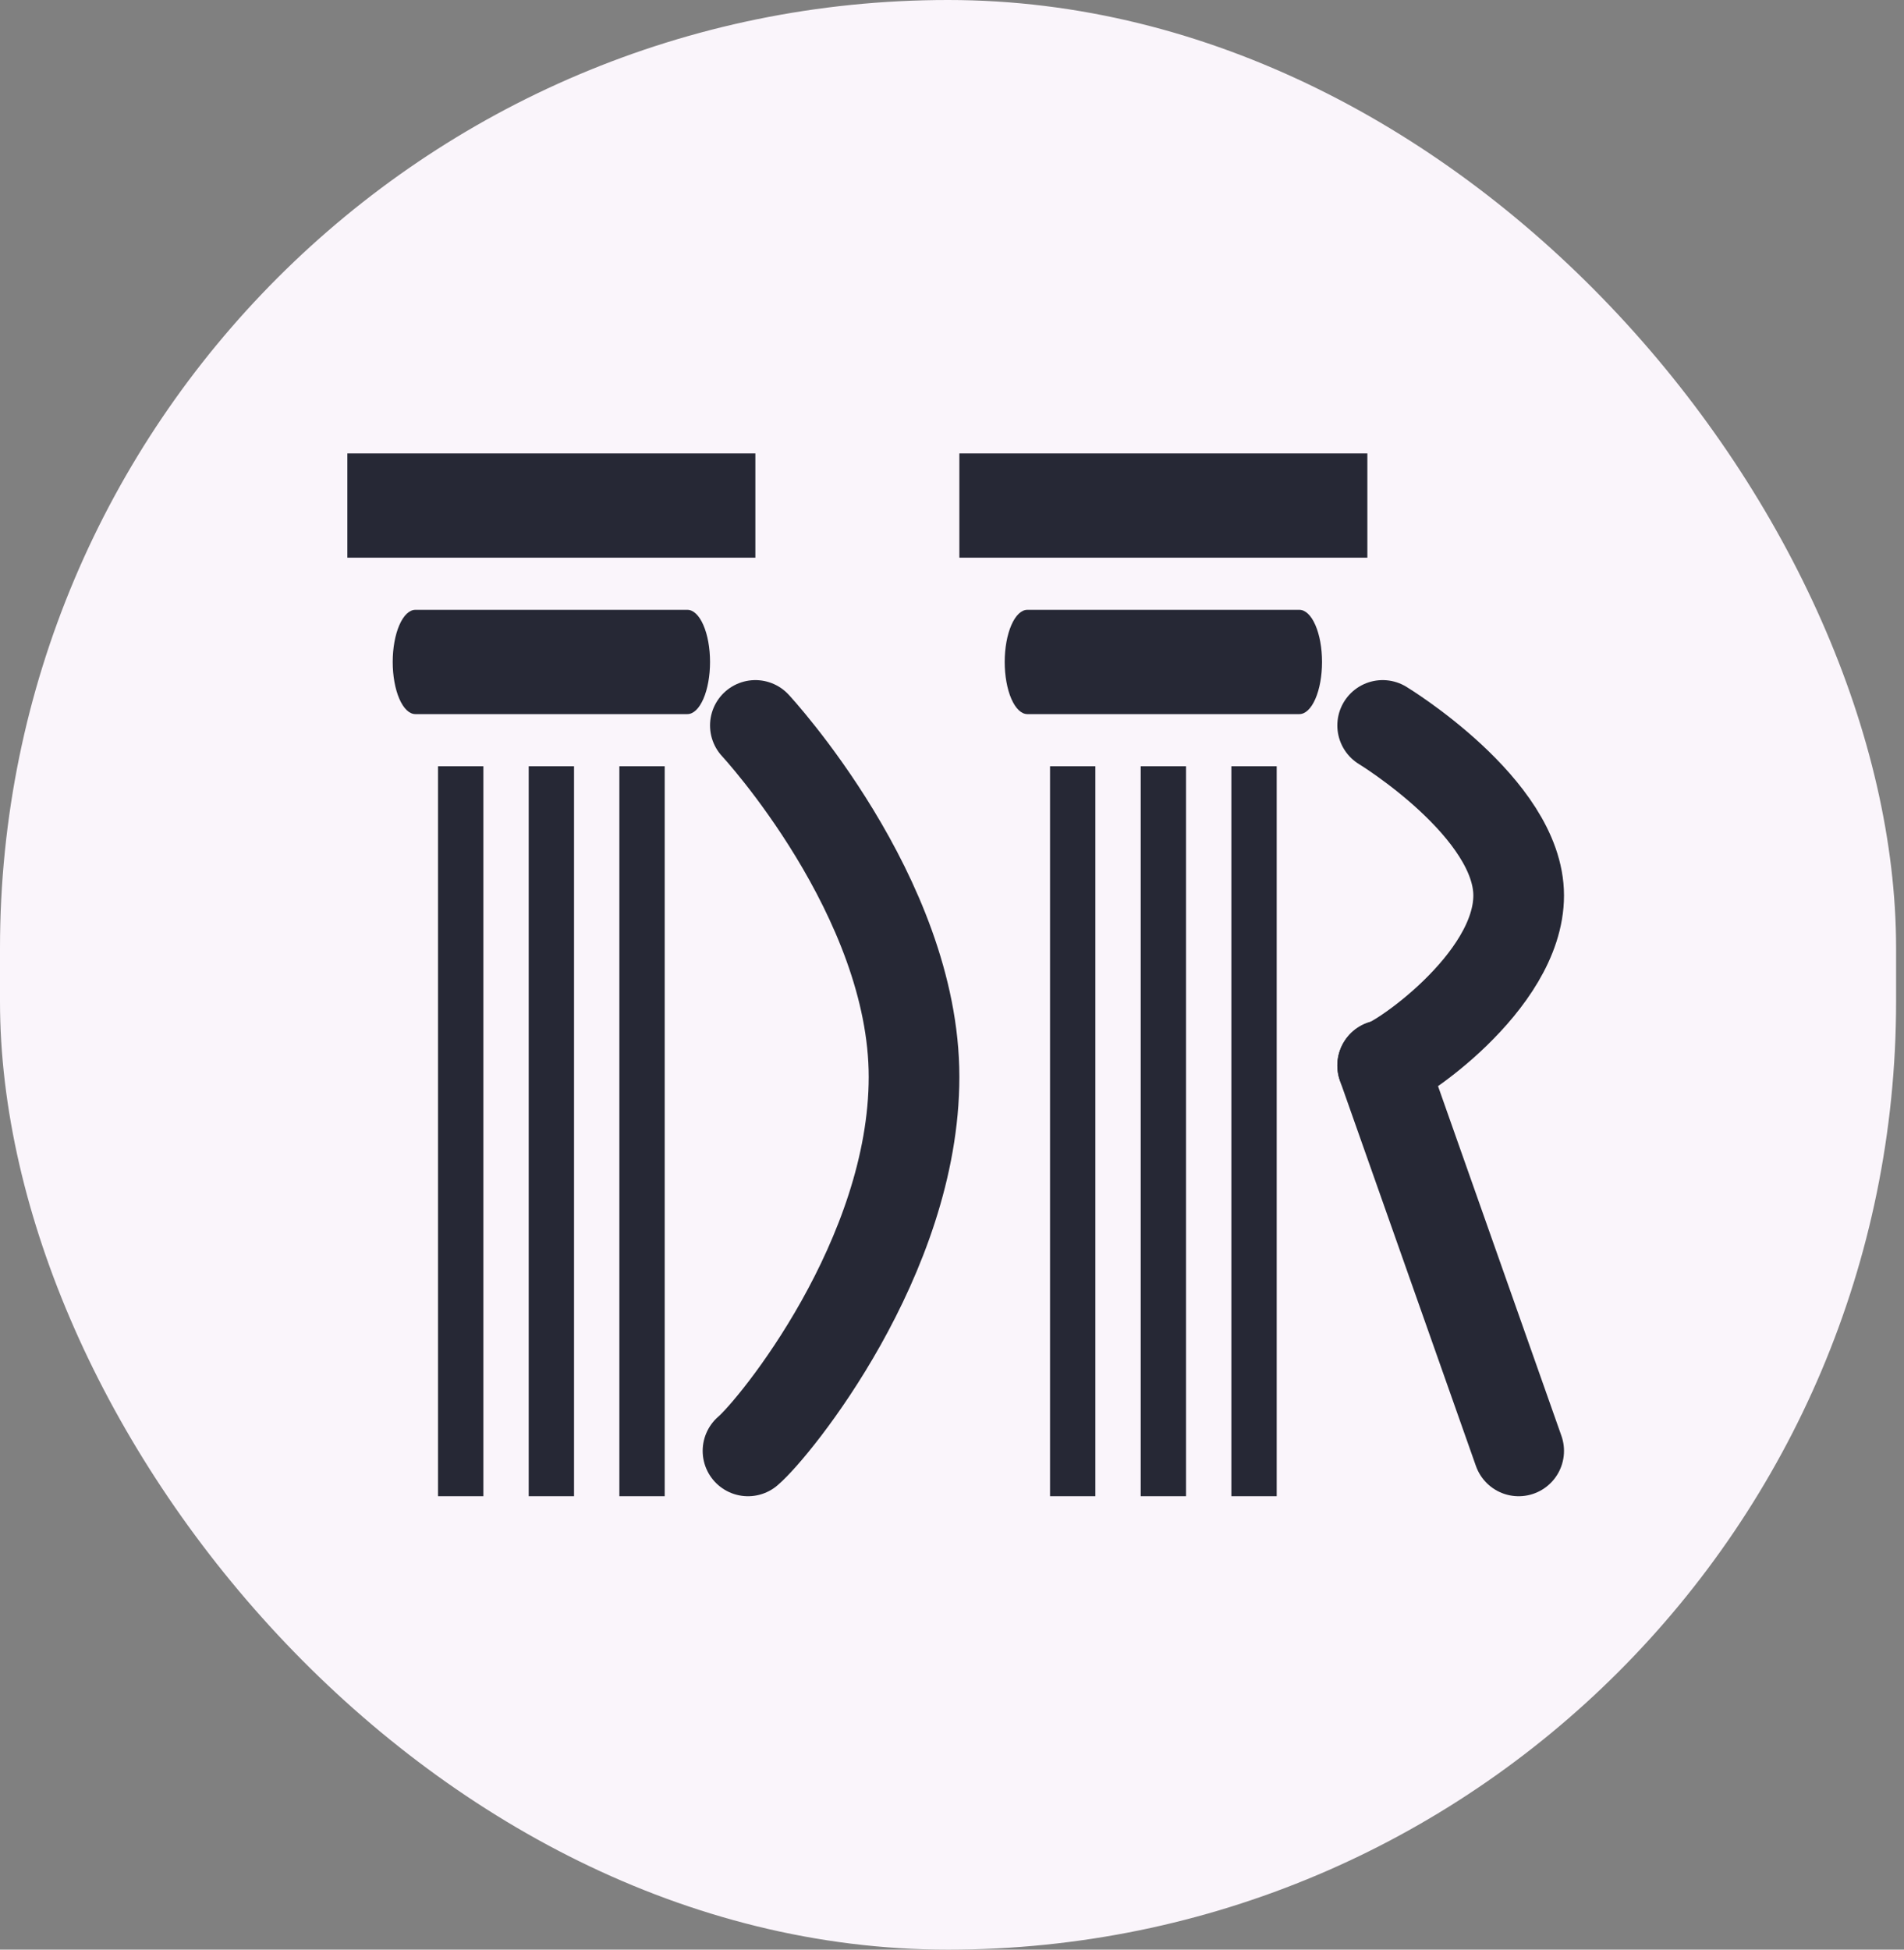 <svg width="84" height="86" viewBox="0 0 84 86" fill="none" xmlns="http://www.w3.org/2000/svg">
<rect x="0" y="0" width="84" height="86" fill="#808080" stroke="none"/>
<rect width="83.651" height="86" rx="41.825" fill="#FAF5FB"/>
<path d="M18.325 26.9H30.325C30.59 26.9 30.845 27.142 31.032 27.574C31.22 28.005 31.325 28.59 31.325 29.2C31.325 29.81 31.22 30.395 31.032 30.826C30.845 31.258 30.59 31.5 30.325 31.5H18.325C18.06 31.5 17.806 31.258 17.618 30.826C17.431 30.395 17.325 29.81 17.325 29.2C17.325 28.59 17.431 28.005 17.618 27.574C17.806 27.142 18.06 26.9 18.325 26.9ZM33.325 20V24.6H15.325V20H33.325ZM27.325 33.8H29.325V66H27.325V33.8ZM19.325 33.8H21.325V66H19.325V33.8ZM23.325 33.8H25.325V66H23.325V33.8Z" fill="#262835"/>
<path d="M33.325 32C33.325 32 40.325 39.541 40.325 47.5C40.325 55.459 34.175 63 33 64" stroke="#262835" stroke-width="4" stroke-linecap="round"/>
<path d="M45.325 26.9H57.325C57.59 26.9 57.845 27.142 58.032 27.574C58.22 28.005 58.325 28.59 58.325 29.2C58.325 29.81 58.22 30.395 58.032 30.826C57.845 31.258 57.59 31.5 57.325 31.5H45.325C45.06 31.5 44.806 31.258 44.618 30.826C44.431 30.395 44.325 29.81 44.325 29.2C44.325 28.59 44.431 28.005 44.618 27.574C44.806 27.142 45.06 26.9 45.325 26.9ZM60.325 20V24.6H42.325V20H60.325ZM54.325 33.8H56.325V66H54.325V33.8ZM46.325 33.8H48.325V66H46.325V33.8ZM50.325 33.8H52.325V66H50.325V33.8Z" fill="#262835"/>
<path d="M61 32C61 32 67 35.649 67 39.5C67 43.351 61.514 47 61 47" stroke="#262835" stroke-width="4" stroke-linecap="round"/>
<path d="M61 47L67 64" stroke="#262835" stroke-width="4" stroke-linecap="round"/>
</svg>
